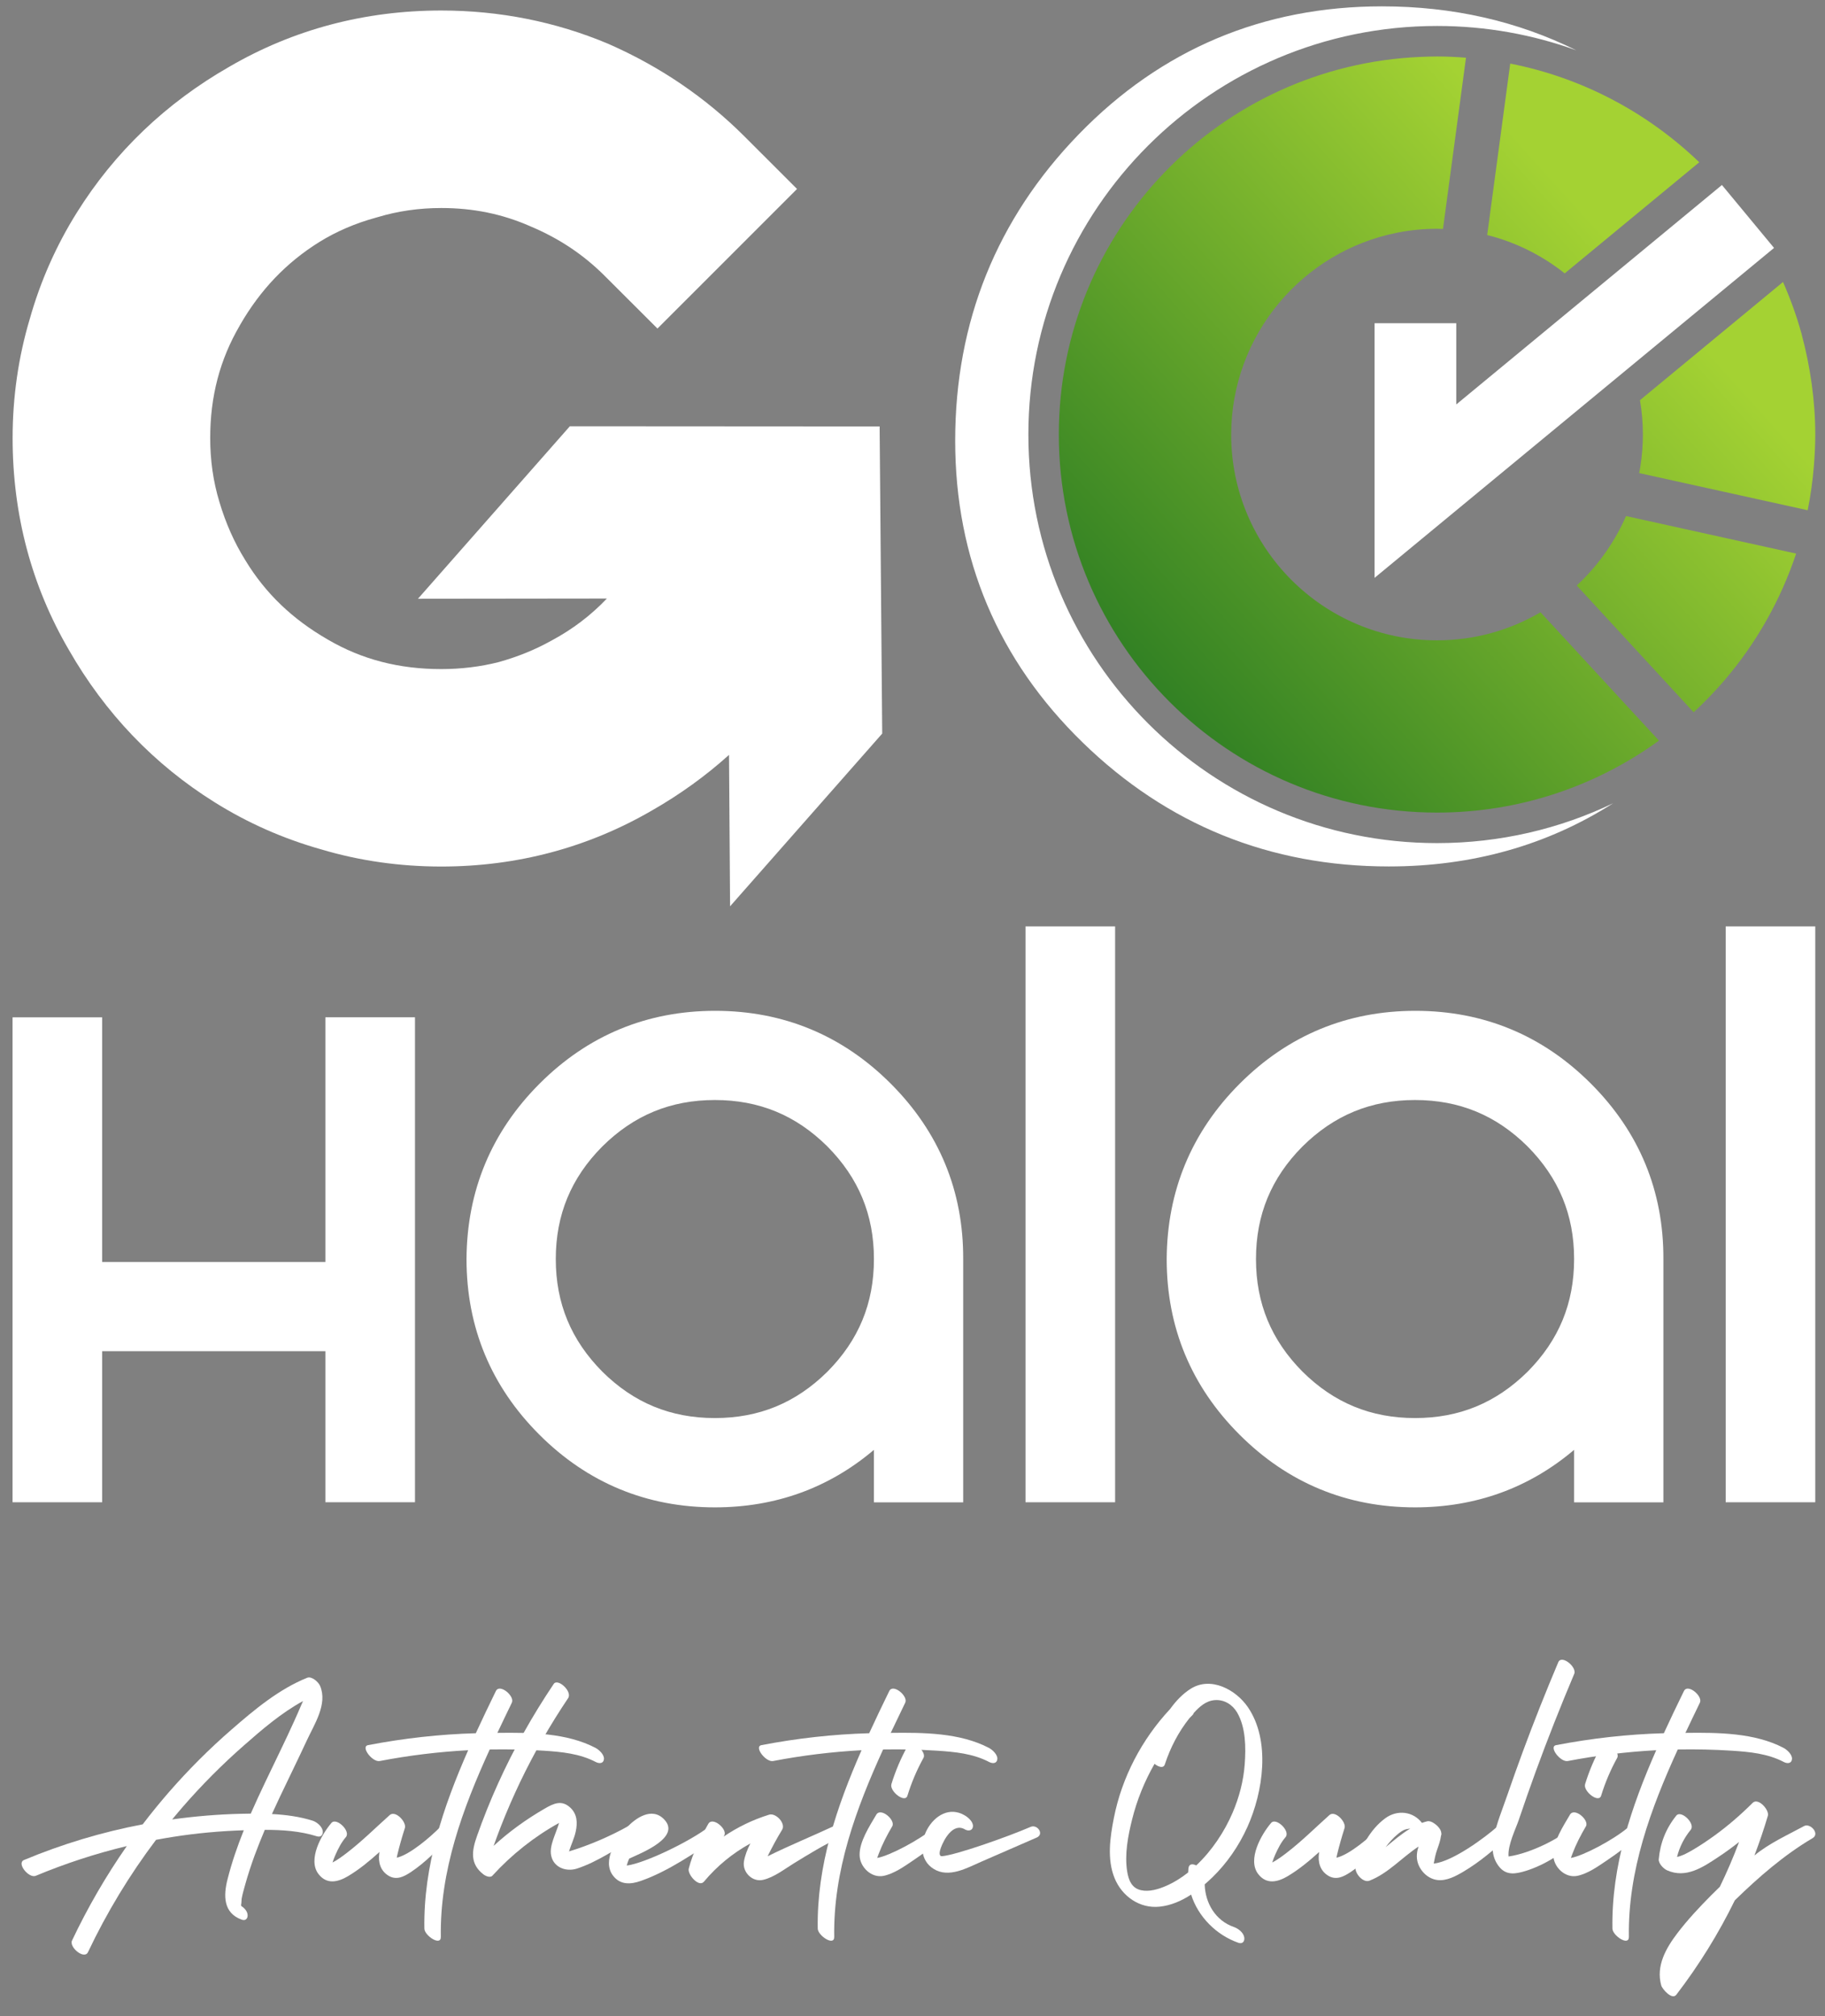 <svg width="67" height="74" viewBox="0 0 67 74" fill="none" xmlns="http://www.w3.org/2000/svg">
<rect x="0" y="0" width="67" height="74" fill="#808080" stroke="none"/>
<path d="M11.946 46.32H3.75V37.34H0.461V55.139H3.75V49.594H11.946V55.138H15.235V37.338H11.946V46.32Z" fill="white"/>
<path d="M26.256 37.101C23.752 37.101 21.584 38 19.811 39.772C18.043 41.54 17.14 43.704 17.127 46.214C17.127 48.716 18.026 50.884 19.799 52.656C21.571 54.427 23.74 55.326 26.245 55.326C28.471 55.326 30.431 54.616 32.084 53.215V55.141H35.361V46.219C35.373 43.719 34.477 41.549 32.7 39.772C30.928 38 28.759 37.101 26.256 37.101ZM30.378 50.344C29.219 51.491 27.868 52.048 26.245 52.048C24.62 52.048 23.267 51.489 22.114 50.346C20.964 49.187 20.404 47.834 20.404 46.212C20.404 44.59 20.964 43.237 22.108 42.084C23.267 40.934 24.62 40.375 26.245 40.375C27.869 40.375 29.221 40.934 30.374 42.078C31.524 43.237 32.084 44.59 32.084 46.212C32.084 47.836 31.526 49.187 30.378 50.344Z" fill="white"/>
<path d="M37.649 34.002H40.938V55.139H37.649V34.002Z" fill="white"/>
<path d="M51.962 37.101C49.457 37.101 47.29 38 45.516 39.772C43.748 41.54 42.846 43.704 42.832 46.214C42.832 48.716 43.731 50.884 45.505 52.656C47.276 54.427 49.446 55.326 51.95 55.326C54.176 55.326 56.136 54.616 57.789 53.215V55.141H61.067V46.219C61.078 43.719 60.183 41.549 58.405 39.772C56.634 38 54.465 37.101 51.962 37.101ZM56.084 50.344C54.924 51.491 53.573 52.048 51.95 52.048C50.326 52.048 48.973 51.489 47.819 50.346C46.669 49.187 46.11 47.834 46.11 46.212C46.11 44.59 46.669 43.237 47.813 42.084C48.973 40.934 50.326 40.375 51.95 40.375C53.575 40.375 54.926 40.934 56.08 42.078C57.229 43.237 57.789 44.59 57.789 46.212C57.789 47.836 57.231 49.187 56.084 50.344Z" fill="white"/>
<path d="M63.354 34.002H66.642V55.139H63.354V34.002Z" fill="white"/>
<path d="M32.293 15.652L20.946 15.645H20.921L15.344 21.977L22.28 21.969C21.696 22.582 21.032 23.089 20.269 23.5L20.231 23.52C19.649 23.846 18.999 24.109 18.302 24.303C17.634 24.472 16.928 24.558 16.198 24.558C14.645 24.558 13.284 24.204 12.037 23.476L12.024 23.468C10.733 22.724 9.747 21.779 9.014 20.575L9.001 20.553C8.601 19.912 8.284 19.196 8.054 18.42L8.049 18.402C7.828 17.673 7.717 16.89 7.717 16.079C7.717 14.55 8.071 13.201 8.799 11.954L8.806 11.939C9.555 10.638 10.51 9.639 11.722 8.883C12.348 8.495 13.049 8.194 13.803 7.988L13.874 7.968C14.607 7.747 15.388 7.635 16.2 7.635C17.374 7.635 18.441 7.854 19.461 8.302L19.496 8.317C20.541 8.76 21.424 9.351 22.197 10.123L24.137 12.059L29.261 6.936L27.322 4.998C25.906 3.585 24.24 2.449 22.363 1.623L22.32 1.604C20.395 0.795 18.335 0.386 16.198 0.386C13.39 0.386 10.77 1.081 8.416 2.451C6.093 3.78 4.21 5.581 2.823 7.8C2.067 9.005 1.483 10.322 1.091 11.713C0.674 13.111 0.463 14.58 0.463 16.079C0.463 18.887 1.157 21.504 2.529 23.855C3.859 26.178 5.661 28.062 7.881 29.447C9.087 30.203 10.403 30.785 11.797 31.177C13.196 31.594 14.677 31.805 16.198 31.805C18.986 31.805 21.59 31.11 23.944 29.742C24.97 29.155 25.912 28.475 26.764 27.707L26.803 33.265L32.374 26.941L32.388 26.924L32.293 15.652Z" fill="white"/>
<path d="M66.643 15.947C66.643 16.336 66.622 16.721 66.592 17.1C66.547 17.65 66.472 18.197 66.364 18.728L60.179 17.364C60.194 17.287 60.209 17.209 60.22 17.132C60.282 16.747 60.314 16.353 60.314 15.949C60.314 15.519 60.277 15.097 60.207 14.688L65.459 10.35C65.723 10.952 65.95 11.572 66.129 12.215H66.13C66.132 12.226 66.138 12.241 66.14 12.252C66.142 12.264 66.147 12.279 66.149 12.294C66.456 13.439 66.643 14.712 66.643 15.947ZM38.872 15.949C38.872 23.613 45.088 29.825 52.757 29.825C55.8 29.825 58.616 28.844 60.904 27.183L56.556 22.473C55.439 23.127 54.142 23.503 52.755 23.503C48.588 23.503 45.199 20.117 45.199 15.951C45.205 12.282 47.832 9.221 51.302 8.539C51.773 8.446 52.261 8.397 52.76 8.397C52.832 8.397 52.904 8.399 52.975 8.403L53.82 2.118C53.469 2.091 53.117 2.073 52.76 2.073C52.561 2.073 52.365 2.08 52.167 2.088C44.771 2.394 38.872 8.483 38.872 15.949ZM63.317 24.961C64.47 23.611 65.367 22.04 65.94 20.319L59.696 18.941C59.494 19.403 59.248 19.838 58.963 20.249C58.648 20.702 58.288 21.118 57.885 21.49L62.178 26.144C62.581 25.77 62.96 25.376 63.317 24.961ZM62.384 5.956C60.499 4.145 58.111 2.858 55.444 2.334L54.598 8.627C55.653 8.89 56.617 9.378 57.444 10.034L62.384 5.956Z" fill="url(#paint0_linear_1676_12196)"/>
<path d="M52.758 30.945C44.471 30.945 37.754 24.23 37.754 15.949C37.754 7.666 44.473 0.953 52.758 0.953C54.552 0.953 56.273 1.269 57.867 1.846C55.708 0.774 53.324 0.233 50.736 0.233C46.371 0.233 42.628 1.813 39.607 4.926C36.593 8.03 35.067 11.815 35.067 16.175C35.067 20.503 36.642 24.232 39.75 27.255C42.852 30.274 46.631 31.802 50.985 31.802C54.047 31.802 56.805 31.025 59.221 29.483C57.268 30.419 55.074 30.945 52.758 30.945Z" fill="white"/>
<path d="M50.463 11.862V21.21L65.129 9.1L63.216 6.79L53.463 14.845V11.864H50.463V11.862Z" fill="white"/>
<path d="M11.634 67.399C11.016 67.206 10.367 67.162 9.721 67.163C9.591 67.472 9.465 67.782 9.35 68.096C9.22 68.451 9.103 68.81 9.001 69.174C8.954 69.346 8.901 69.52 8.871 69.696C8.862 69.754 8.869 69.847 8.852 69.903C8.852 69.92 8.852 69.937 8.854 69.954C8.965 70.025 9.063 70.131 9.086 70.253C9.112 70.389 9.035 70.516 8.877 70.46C8.191 70.215 8.202 69.57 8.353 68.978C8.507 68.365 8.715 67.765 8.95 67.178C8.079 67.206 7.209 67.285 6.349 67.421C6.142 67.453 5.935 67.49 5.729 67.528C4.757 68.814 3.92 70.197 3.23 71.652C3.094 71.94 2.529 71.467 2.644 71.226C3.217 70.017 3.89 68.855 4.655 67.758C3.515 68.032 2.397 68.397 1.313 68.849C1.063 68.954 0.593 68.388 0.884 68.268C2.286 67.683 3.747 67.244 5.239 66.96C5.548 66.554 5.871 66.158 6.206 65.773C6.917 64.958 7.682 64.192 8.5 63.482C9.338 62.753 10.232 62.003 11.276 61.581C11.447 61.512 11.694 61.742 11.751 61.878C12.034 62.547 11.54 63.285 11.261 63.887C10.94 64.581 10.601 65.263 10.275 65.952C10.175 66.162 10.077 66.373 9.983 66.582C10.488 66.608 10.989 66.674 11.474 66.825C11.628 66.874 11.817 67.029 11.847 67.195C11.87 67.333 11.792 67.447 11.634 67.399ZM10.284 64.274C10.458 63.913 10.629 63.551 10.795 63.184C10.886 62.985 10.974 62.783 11.061 62.579C11.08 62.536 11.102 62.487 11.125 62.435C10.326 62.871 9.615 63.483 8.941 64.076C8.155 64.766 7.418 65.507 6.732 66.294C6.592 66.455 6.457 66.616 6.321 66.78C7.158 66.664 7.998 66.593 8.843 66.573C8.963 66.571 9.086 66.567 9.206 66.567C9.546 65.792 9.919 65.035 10.284 64.274Z" fill="white"/>
<path d="M16.526 67.417C16.079 67.875 15.62 68.359 15.082 68.714C14.83 68.88 14.56 69.02 14.27 68.85C13.963 68.667 13.878 68.348 13.925 68.017C13.927 68.002 13.931 67.989 13.933 67.974C13.571 68.301 13.198 68.611 12.781 68.86C12.404 69.084 11.995 69.179 11.69 68.781C11.287 68.252 11.805 67.329 12.169 66.907C12.352 66.696 12.887 67.21 12.697 67.43C12.534 67.619 12.418 67.847 12.318 68.073C12.276 68.166 12.239 68.263 12.208 68.361C12.397 68.263 12.57 68.133 12.736 68.006C13.29 67.581 13.786 67.086 14.306 66.621C14.519 66.43 14.932 66.877 14.864 67.096C14.76 67.423 14.664 67.753 14.585 68.088C14.577 68.12 14.572 68.153 14.566 68.185C15.041 68.079 15.806 67.424 16.172 67.049C16.372 66.847 16.728 67.213 16.526 67.417Z" fill="white"/>
<path d="M22.172 64.567C22.157 64.73 22.003 64.739 21.876 64.674C21.283 64.363 20.621 64.3 19.962 64.257C19.313 64.216 18.663 64.201 18.013 64.212C18.001 64.212 17.99 64.212 17.979 64.212C16.982 66.393 16.145 68.671 16.184 71.091C16.19 71.448 15.583 71.044 15.58 70.787C15.542 68.488 16.271 66.322 17.187 64.24C16.098 64.298 15.014 64.431 13.942 64.636C13.67 64.689 13.229 64.107 13.512 64.053C14.816 63.803 16.139 63.653 17.468 63.616C17.707 63.094 17.956 62.579 18.205 62.068C18.344 61.781 18.908 62.255 18.791 62.495C18.614 62.861 18.435 63.231 18.26 63.603C19.464 63.588 20.8 63.599 21.863 64.154C21.995 64.225 22.189 64.403 22.172 64.567Z" fill="white"/>
<path d="M23.342 67.446C22.654 67.833 21.946 68.334 21.188 68.582C20.762 68.722 20.27 68.524 20.223 68.029C20.203 67.805 20.289 67.568 20.365 67.36C20.419 67.211 20.481 67.061 20.525 66.908C19.611 67.414 18.78 68.074 18.078 68.844C17.994 68.936 17.817 68.852 17.743 68.793C17.247 68.409 17.321 67.926 17.509 67.396C17.739 66.743 17.995 66.102 18.28 65.473C18.857 64.194 19.547 62.97 20.329 61.806C20.476 61.587 21.022 62.082 20.857 62.329C20.197 63.31 19.609 64.336 19.098 65.401C18.844 65.934 18.608 66.474 18.393 67.024C18.299 67.265 18.209 67.508 18.122 67.751C18.689 67.229 19.317 66.777 19.988 66.388C20.323 66.194 20.619 66.05 20.939 66.349C21.192 66.585 21.205 66.904 21.137 67.22C21.084 67.472 20.966 67.708 20.889 67.954C21.627 67.732 22.419 67.39 23.071 67.022C23.303 66.891 23.625 67.287 23.342 67.446Z" fill="white"/>
<path d="M26.394 67.425C25.495 68.006 24.553 68.675 23.531 69.035C23.156 69.168 22.77 69.192 22.504 68.841C22.093 68.296 22.625 67.496 22.998 67.091C23.335 66.723 23.935 66.312 24.381 66.777C25.024 67.444 23.511 68.025 23.102 68.217C23.1 68.217 23.1 68.217 23.098 68.219C23.062 68.301 23.032 68.385 23.009 68.473C23.686 68.385 25.329 67.584 26.002 67.068C26.24 66.887 26.615 67.283 26.394 67.425Z" fill="white"/>
<path d="M30.835 67.44C30.245 67.714 29.693 68.055 29.139 68.395C28.796 68.606 28.413 68.907 28.014 68.998C27.62 69.09 27.251 68.716 27.311 68.329C27.347 68.105 27.435 67.881 27.548 67.662C26.9 68.017 26.325 68.488 25.843 69.064C25.652 69.29 25.234 68.791 25.285 68.589C25.432 68.013 25.709 67.46 26.003 66.943C26.163 66.66 26.719 67.143 26.589 67.369C26.582 67.382 26.574 67.397 26.567 67.41C27.077 67.062 27.639 66.791 28.234 66.606C28.485 66.528 28.856 66.928 28.713 67.159C28.515 67.481 28.344 67.804 28.18 68.133C28.969 67.741 29.831 67.389 30.611 67.025C30.856 66.911 31.124 67.305 30.835 67.44Z" fill="white"/>
<path d="M36.614 64.567C36.599 64.73 36.444 64.739 36.318 64.674C35.724 64.363 35.063 64.3 34.403 64.257C33.755 64.216 33.105 64.201 32.455 64.212C32.443 64.212 32.432 64.212 32.421 64.212C31.424 66.393 30.587 68.671 30.626 71.091C30.632 71.448 30.025 71.044 30.021 70.787C29.984 68.488 30.713 66.322 31.629 64.24C30.54 64.298 29.456 64.431 28.384 64.636C28.112 64.689 27.671 64.107 27.954 64.053C29.258 63.803 30.581 63.653 31.91 63.616C32.149 63.094 32.398 62.579 32.647 62.068C32.786 61.781 33.35 62.255 33.233 62.495C33.056 62.861 32.877 63.231 32.701 63.603C33.906 63.588 35.242 63.599 36.305 64.154C36.437 64.225 36.631 64.403 36.614 64.567Z" fill="white"/>
<path d="M34.665 67.422C34.296 67.732 33.911 68.026 33.512 68.293C33.19 68.51 32.822 68.773 32.434 68.852C31.991 68.939 31.567 68.53 31.558 68.095C31.546 67.596 31.925 67.024 32.17 66.606C32.334 66.325 32.888 66.807 32.756 67.032C32.562 67.362 32.392 67.689 32.257 68.048C32.238 68.097 32.221 68.145 32.204 68.194C32.666 68.112 33.757 67.532 34.286 67.088C34.509 66.899 34.878 67.243 34.665 67.422ZM32.726 65.483C32.875 64.999 33.071 64.537 33.316 64.094C33.472 63.812 34.03 64.291 33.904 64.52C33.659 64.963 33.463 65.425 33.314 65.909C33.225 66.198 32.647 65.742 32.726 65.483Z" fill="white"/>
<path d="M38.058 67.446C37.379 67.741 36.703 68.037 36.024 68.332C35.498 68.562 34.833 68.943 34.275 68.595C33.25 67.958 34.311 65.983 35.412 66.628C35.54 66.702 35.736 66.867 35.719 67.039C35.704 67.196 35.547 67.218 35.423 67.145C34.991 66.893 34.656 67.508 34.541 67.822C34.437 68.108 34.539 68.134 34.581 68.13C35.114 68.083 37.017 67.409 37.834 67.054C38.082 66.945 38.348 67.321 38.058 67.446Z" fill="white"/>
<path d="M44.502 68.913C44.413 68.997 44.323 69.081 44.227 69.163C44.245 69.847 44.62 70.496 45.305 70.731C45.459 70.785 45.646 70.929 45.678 71.101C45.704 71.24 45.629 71.363 45.468 71.309C44.654 71.027 43.983 70.348 43.729 69.539C43.377 69.769 42.988 69.939 42.572 69.982C41.835 70.06 41.185 69.595 40.917 68.93C40.636 68.236 40.753 67.436 40.893 66.724C41.188 65.231 41.918 63.841 42.958 62.727C43.173 62.428 43.424 62.166 43.712 61.985C44.451 61.518 45.37 62.015 45.812 62.658C46.656 63.891 46.373 65.771 45.797 67.053C45.486 67.745 45.046 68.386 44.502 68.913ZM45.25 66.537C45.493 65.971 45.653 65.364 45.697 64.749C45.742 64.14 45.736 63.407 45.421 62.861C45.254 62.572 44.952 62.377 44.607 62.4C44.277 62.42 44.031 62.645 43.821 62.878C43.816 62.904 43.803 62.929 43.78 62.949C43.742 62.987 43.706 63.024 43.669 63.061C43.264 63.568 42.966 64.145 42.764 64.76C42.715 64.912 42.536 64.859 42.385 64.74C42.02 65.377 41.741 66.063 41.562 66.781C41.411 67.386 41.281 68.064 41.381 68.689C41.432 69.004 41.545 69.302 41.89 69.378C42.195 69.445 42.53 69.341 42.807 69.221C43.096 69.096 43.367 68.926 43.62 68.726C43.622 68.675 43.625 68.623 43.631 68.573C43.65 68.406 43.782 68.401 43.917 68.468C44.498 67.922 44.956 67.222 45.25 66.537Z" fill="white"/>
<path d="M51.025 67.417C50.578 67.875 50.118 68.359 49.581 68.714C49.328 68.88 49.059 69.02 48.769 68.85C48.462 68.667 48.377 68.348 48.424 68.017C48.426 68.002 48.429 67.989 48.431 67.974C48.069 68.301 47.696 68.611 47.28 68.86C46.903 69.084 46.494 69.179 46.189 68.781C45.785 68.252 46.304 67.329 46.667 66.907C46.85 66.696 47.385 67.21 47.195 67.43C47.033 67.619 46.916 67.847 46.816 68.073C46.775 68.166 46.737 68.263 46.707 68.361C46.895 68.263 47.069 68.133 47.235 68.006C47.789 67.581 48.284 67.086 48.804 66.621C49.017 66.43 49.43 66.877 49.362 67.096C49.259 67.423 49.163 67.753 49.084 68.088C49.076 68.12 49.07 68.153 49.065 68.185C49.54 68.079 50.305 67.424 50.67 67.049C50.87 66.847 51.226 67.213 51.025 67.417Z" fill="white"/>
<path d="M55.377 67.415C54.859 67.881 54.324 68.344 53.721 68.699C53.442 68.864 53.108 69.043 52.773 69.004C52.433 68.964 52.149 68.69 52.051 68.372C51.987 68.161 52.017 67.966 52.077 67.776C51.47 68.174 50.967 68.759 50.277 69.028C50.036 69.121 49.719 68.742 49.768 68.523C49.919 67.853 50.288 67.157 50.854 66.739C51.302 66.408 51.885 66.488 52.203 66.907C52.266 66.885 52.33 66.864 52.394 66.849C52.471 66.83 52.561 66.862 52.648 66.922C52.782 67.01 52.904 67.152 52.912 67.269C52.921 67.309 52.919 67.344 52.904 67.372C52.882 67.55 52.822 67.716 52.761 67.888C52.697 68.064 52.669 68.228 52.635 68.4C52.644 68.398 52.652 68.396 52.661 68.396C53.344 68.316 54.548 67.423 54.976 67.038C55.191 66.845 55.586 67.228 55.377 67.415ZM51.768 67.118C51.764 67.118 51.762 67.116 51.758 67.116C51.715 67.124 51.672 67.131 51.629 67.139C51.502 67.169 51.393 67.254 51.295 67.337C51.142 67.464 51.007 67.619 50.886 67.776C50.88 67.781 50.877 67.787 50.873 67.795C51.163 67.557 51.45 67.309 51.768 67.118Z" fill="white"/>
<path d="M57.99 67.416C57.472 67.972 56.729 68.452 55.998 68.674C55.651 68.779 55.314 68.841 55.056 68.538C54.788 68.222 54.754 67.839 54.835 67.446C54.944 66.919 55.161 66.4 55.336 65.89C55.521 65.353 55.711 64.821 55.907 64.29C56.314 63.187 56.75 62.094 57.208 61.01C57.33 60.72 57.9 61.189 57.794 61.436C57.293 62.621 56.821 63.815 56.38 65.022C56.164 65.617 55.955 66.211 55.753 66.811C55.655 67.104 55.344 67.727 55.383 68.14C56.22 68.02 57.33 67.435 57.645 67.099C57.839 66.893 58.186 67.207 57.99 67.416Z" fill="white"/>
<path d="M60.132 67.422C59.763 67.732 59.379 68.026 58.979 68.293C58.657 68.51 58.289 68.773 57.901 68.852C57.458 68.939 57.034 68.53 57.025 68.095C57.013 67.596 57.392 67.024 57.637 66.606C57.801 66.325 58.355 66.807 58.223 67.032C58.029 67.362 57.859 67.689 57.724 68.048C57.705 68.097 57.688 68.145 57.671 68.194C58.133 68.112 59.224 67.532 59.754 67.088C59.976 66.899 60.343 67.243 60.132 67.422ZM58.193 65.483C58.342 64.999 58.538 64.537 58.783 64.094C58.939 63.812 59.497 64.291 59.371 64.52C59.126 64.963 58.93 65.425 58.781 65.909C58.691 66.198 58.112 65.742 58.193 65.483Z" fill="white"/>
<path d="M65.788 64.567C65.773 64.73 65.618 64.739 65.492 64.674C64.899 64.363 64.237 64.3 63.577 64.257C62.929 64.216 62.279 64.201 61.629 64.212C61.617 64.212 61.606 64.212 61.595 64.212C60.598 66.393 59.761 68.671 59.8 71.091C59.806 71.448 59.201 71.044 59.196 70.787C59.158 68.488 59.887 66.322 60.803 64.24C59.714 64.298 58.63 64.431 57.558 64.636C57.286 64.689 56.845 64.107 57.128 64.053C58.432 63.803 59.755 63.653 61.084 63.616C61.323 63.094 61.572 62.579 61.821 62.068C61.96 61.781 62.524 62.255 62.407 62.495C62.23 62.861 62.051 63.231 61.876 63.603C63.08 63.588 64.416 63.599 65.479 64.154C65.611 64.225 65.805 64.403 65.788 64.567Z" fill="white"/>
<path d="M66.544 67.468C65.498 68.084 64.557 68.903 63.689 69.749C63.093 70.97 62.373 72.13 61.542 73.214C61.384 73.42 61.026 73.007 60.988 72.872C60.788 72.157 61.161 71.506 61.585 70.949C61.959 70.46 62.383 70.006 62.818 69.568C62.923 69.462 63.031 69.355 63.14 69.251C63.4 68.714 63.636 68.167 63.845 67.608C63.598 67.802 63.344 67.989 63.082 68.161C62.513 68.538 61.896 68.955 61.205 68.649C61.073 68.591 60.882 68.398 60.897 68.24C60.95 67.641 61.163 67.107 61.542 66.638C61.715 66.423 62.254 66.933 62.07 67.161C61.828 67.458 61.657 67.795 61.568 68.157C61.779 68.111 61.989 67.989 62.153 67.894C62.428 67.733 62.692 67.554 62.948 67.369C63.446 67.008 63.909 66.606 64.344 66.172C64.55 65.967 64.965 66.436 64.902 66.647C64.757 67.139 64.591 67.625 64.409 68.103C64.95 67.654 65.647 67.342 66.229 67.025C66.455 66.898 66.825 67.303 66.544 67.468Z" fill="white"/>
<defs>
<linearGradient id="paint0_linear_1676_12196" x1="62.892" y1="6.824" x2="35.135" y2="31.86" gradientUnits="userSpaceOnUse">
<stop stop-color="#A4D233"/>
<stop offset="0.111" stop-color="#A4D233"/>
<stop offset="1" stop-color="#025F1D"/>
</linearGradient>
</defs>
</svg>

